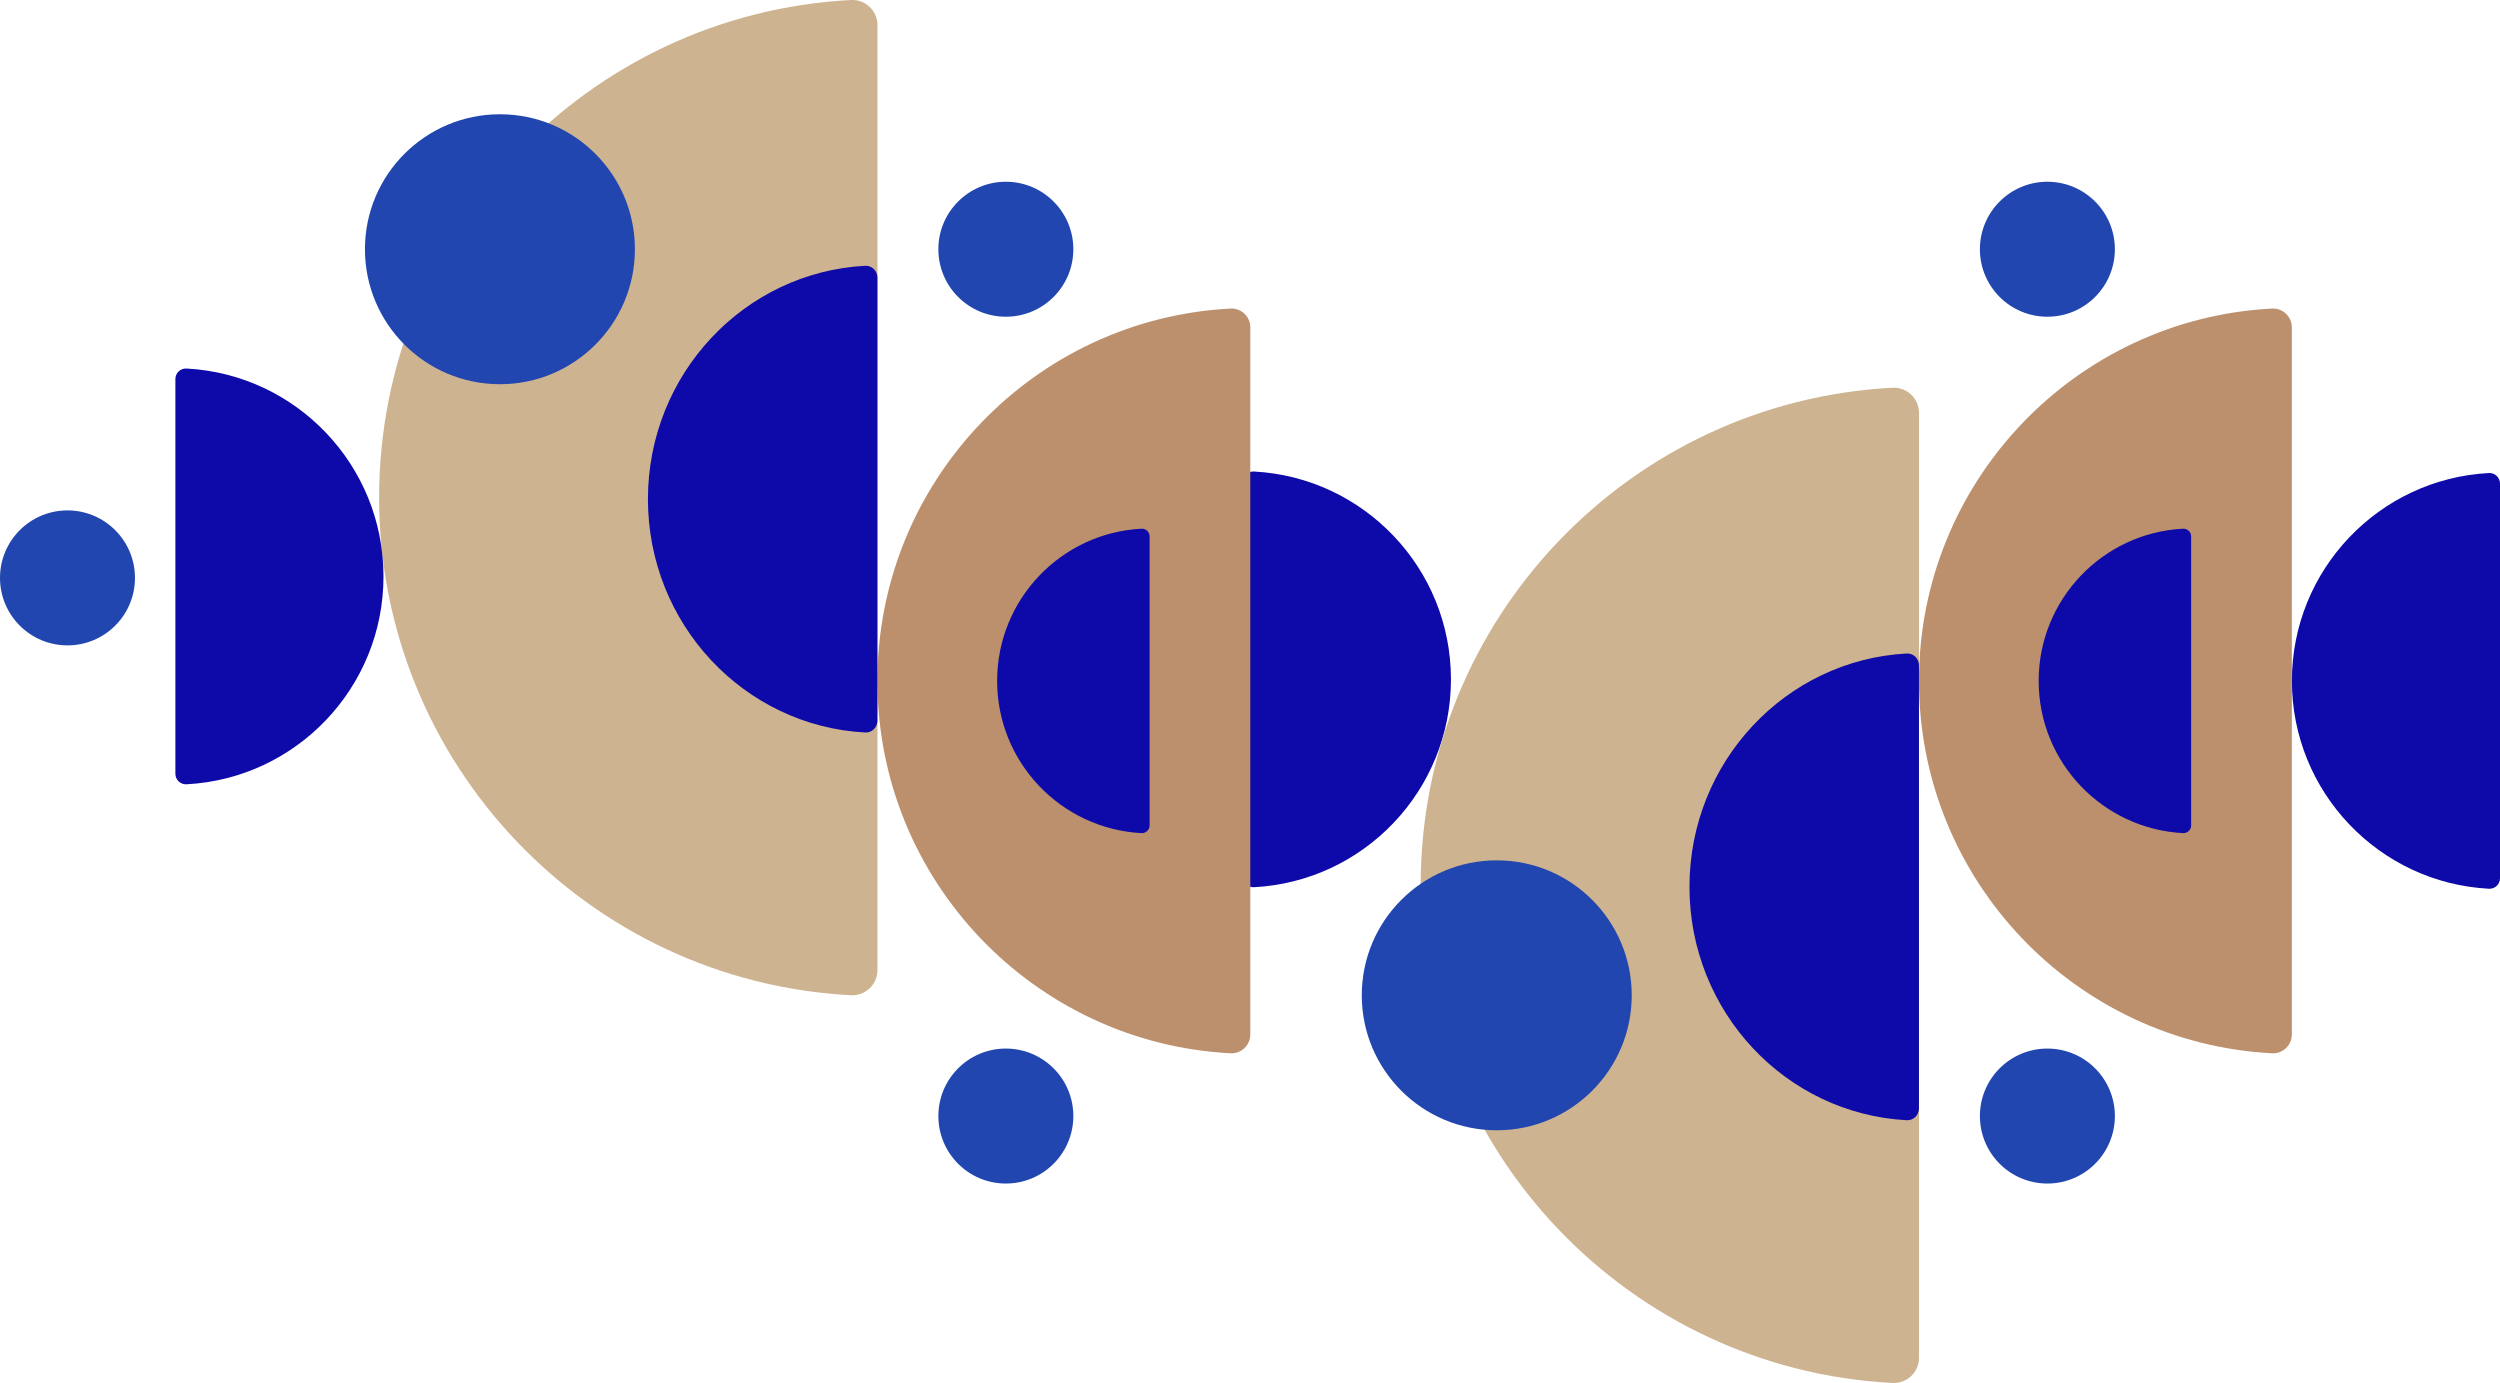 <?xml version="1.0" encoding="UTF-8"?>
<svg id="Calque_2" data-name="Calque 2" xmlns="http://www.w3.org/2000/svg" viewBox="0 0 412.66 228.29">
  <defs>
    <style>
      .cls-1 {
        fill: #ceb390;
      }

      .cls-2 {
        fill: #bc906d;
      }

      .cls-3 {
        fill: #2146af;
      }

      .cls-4 {
        fill: #0e09a9;
      }
    </style>
  </defs>
  <g id="Calque_1-2" data-name="Calque 1">
    <path class="cls-4" d="M239.5,112.14c0-18.36-14.41-33.36-32.53-34.31-.99-.05-1.82,.74-1.82,1.74v65.14c0,.99,.83,1.79,1.82,1.74,18.13-.95,32.53-15.95,32.53-34.31Z"/>
    <path class="cls-2" d="M144.83,112.39c0,32.9,25.81,59.77,58.28,61.47,1.78,.09,3.27-1.33,3.27-3.11V54.04c0-1.78-1.49-3.2-3.27-3.11-32.48,1.7-58.28,28.57-58.28,61.47Z"/>
    <path class="cls-1" d="M62.58,82.14c0,43.96,34.49,79.87,77.89,82.14,2.37,.12,4.37-1.78,4.37-4.16V4.16c0-2.38-1.99-4.28-4.37-4.16C97.07,2.27,62.58,38.18,62.58,82.14Z"/>
    <path class="cls-4" d="M164.59,112.39c0,13.45,10.55,24.43,23.83,25.13,.73,.04,1.34-.55,1.34-1.27v-47.71c0-.73-.61-1.31-1.34-1.27-13.28,.69-23.83,11.68-23.83,25.13Z"/>
    <path class="cls-4" d="M106.95,82.39c0,20.62,15.88,37.46,35.87,38.52,1.09,.06,2.01-.84,2.01-1.95V45.82c0-1.11-.92-2.01-2.01-1.95-19.99,1.06-35.87,17.9-35.87,38.52Z"/>
    <circle class="cls-3" cx="82.52" cy="41.14" r="22.28"/>
    <circle class="cls-3" cx="166.03" cy="184.22" r="11.14"/>
    <circle class="cls-3" cx="166.03" cy="41.14" r="11.14"/>
    <circle class="cls-3" cx="11.14" cy="95.39" r="11.14"/>
    <path class="cls-4" d="M378.31,112.39c0,18.36,14.41,33.36,32.53,34.31,.99,.05,1.82-.74,1.82-1.74V79.82c0-.99-.83-1.79-1.82-1.74-18.13,.95-32.53,15.95-32.53,34.31Z"/>
    <path class="cls-4" d="M63.3,95.14c0-18.36-14.41-33.36-32.53-34.31-.99-.05-1.82,.74-1.82,1.74V127.72c0,.99,.83,1.79,1.82,1.74,18.13-.95,32.53-15.95,32.53-34.31Z"/>
    <path class="cls-2" d="M316.75,112.39c0,32.9,25.81,59.77,58.28,61.47,1.78,.09,3.27-1.33,3.27-3.11V54.04c0-1.78-1.49-3.2-3.27-3.11-32.48,1.7-58.28,28.57-58.28,61.47Z"/>
    <path class="cls-1" d="M234.5,146.14c0,43.96,34.49,79.87,77.89,82.14,2.37,.12,4.37-1.78,4.37-4.16V68.16c0-2.38-1.99-4.28-4.37-4.16-43.4,2.27-77.89,38.18-77.89,82.14Z"/>
    <path class="cls-4" d="M336.51,112.39c0,13.45,10.55,24.43,23.83,25.13,.73,.04,1.34-.55,1.34-1.27v-47.71c0-.73-.61-1.31-1.34-1.27-13.28,.69-23.83,11.68-23.83,25.13Z"/>
    <path class="cls-4" d="M278.87,146.39c0,20.62,15.88,37.46,35.87,38.52,1.09,.06,2.01-.84,2.01-1.95V109.82c0-1.11-.92-2.01-2.01-1.95-19.99,1.06-35.87,17.9-35.87,38.52Z"/>
    <circle class="cls-3" cx="247.06" cy="164.29" r="22.28"/>
    <circle class="cls-3" cx="337.95" cy="184.22" r="11.14"/>
    <circle class="cls-3" cx="337.95" cy="41.14" r="11.14"/>
  </g>
</svg>